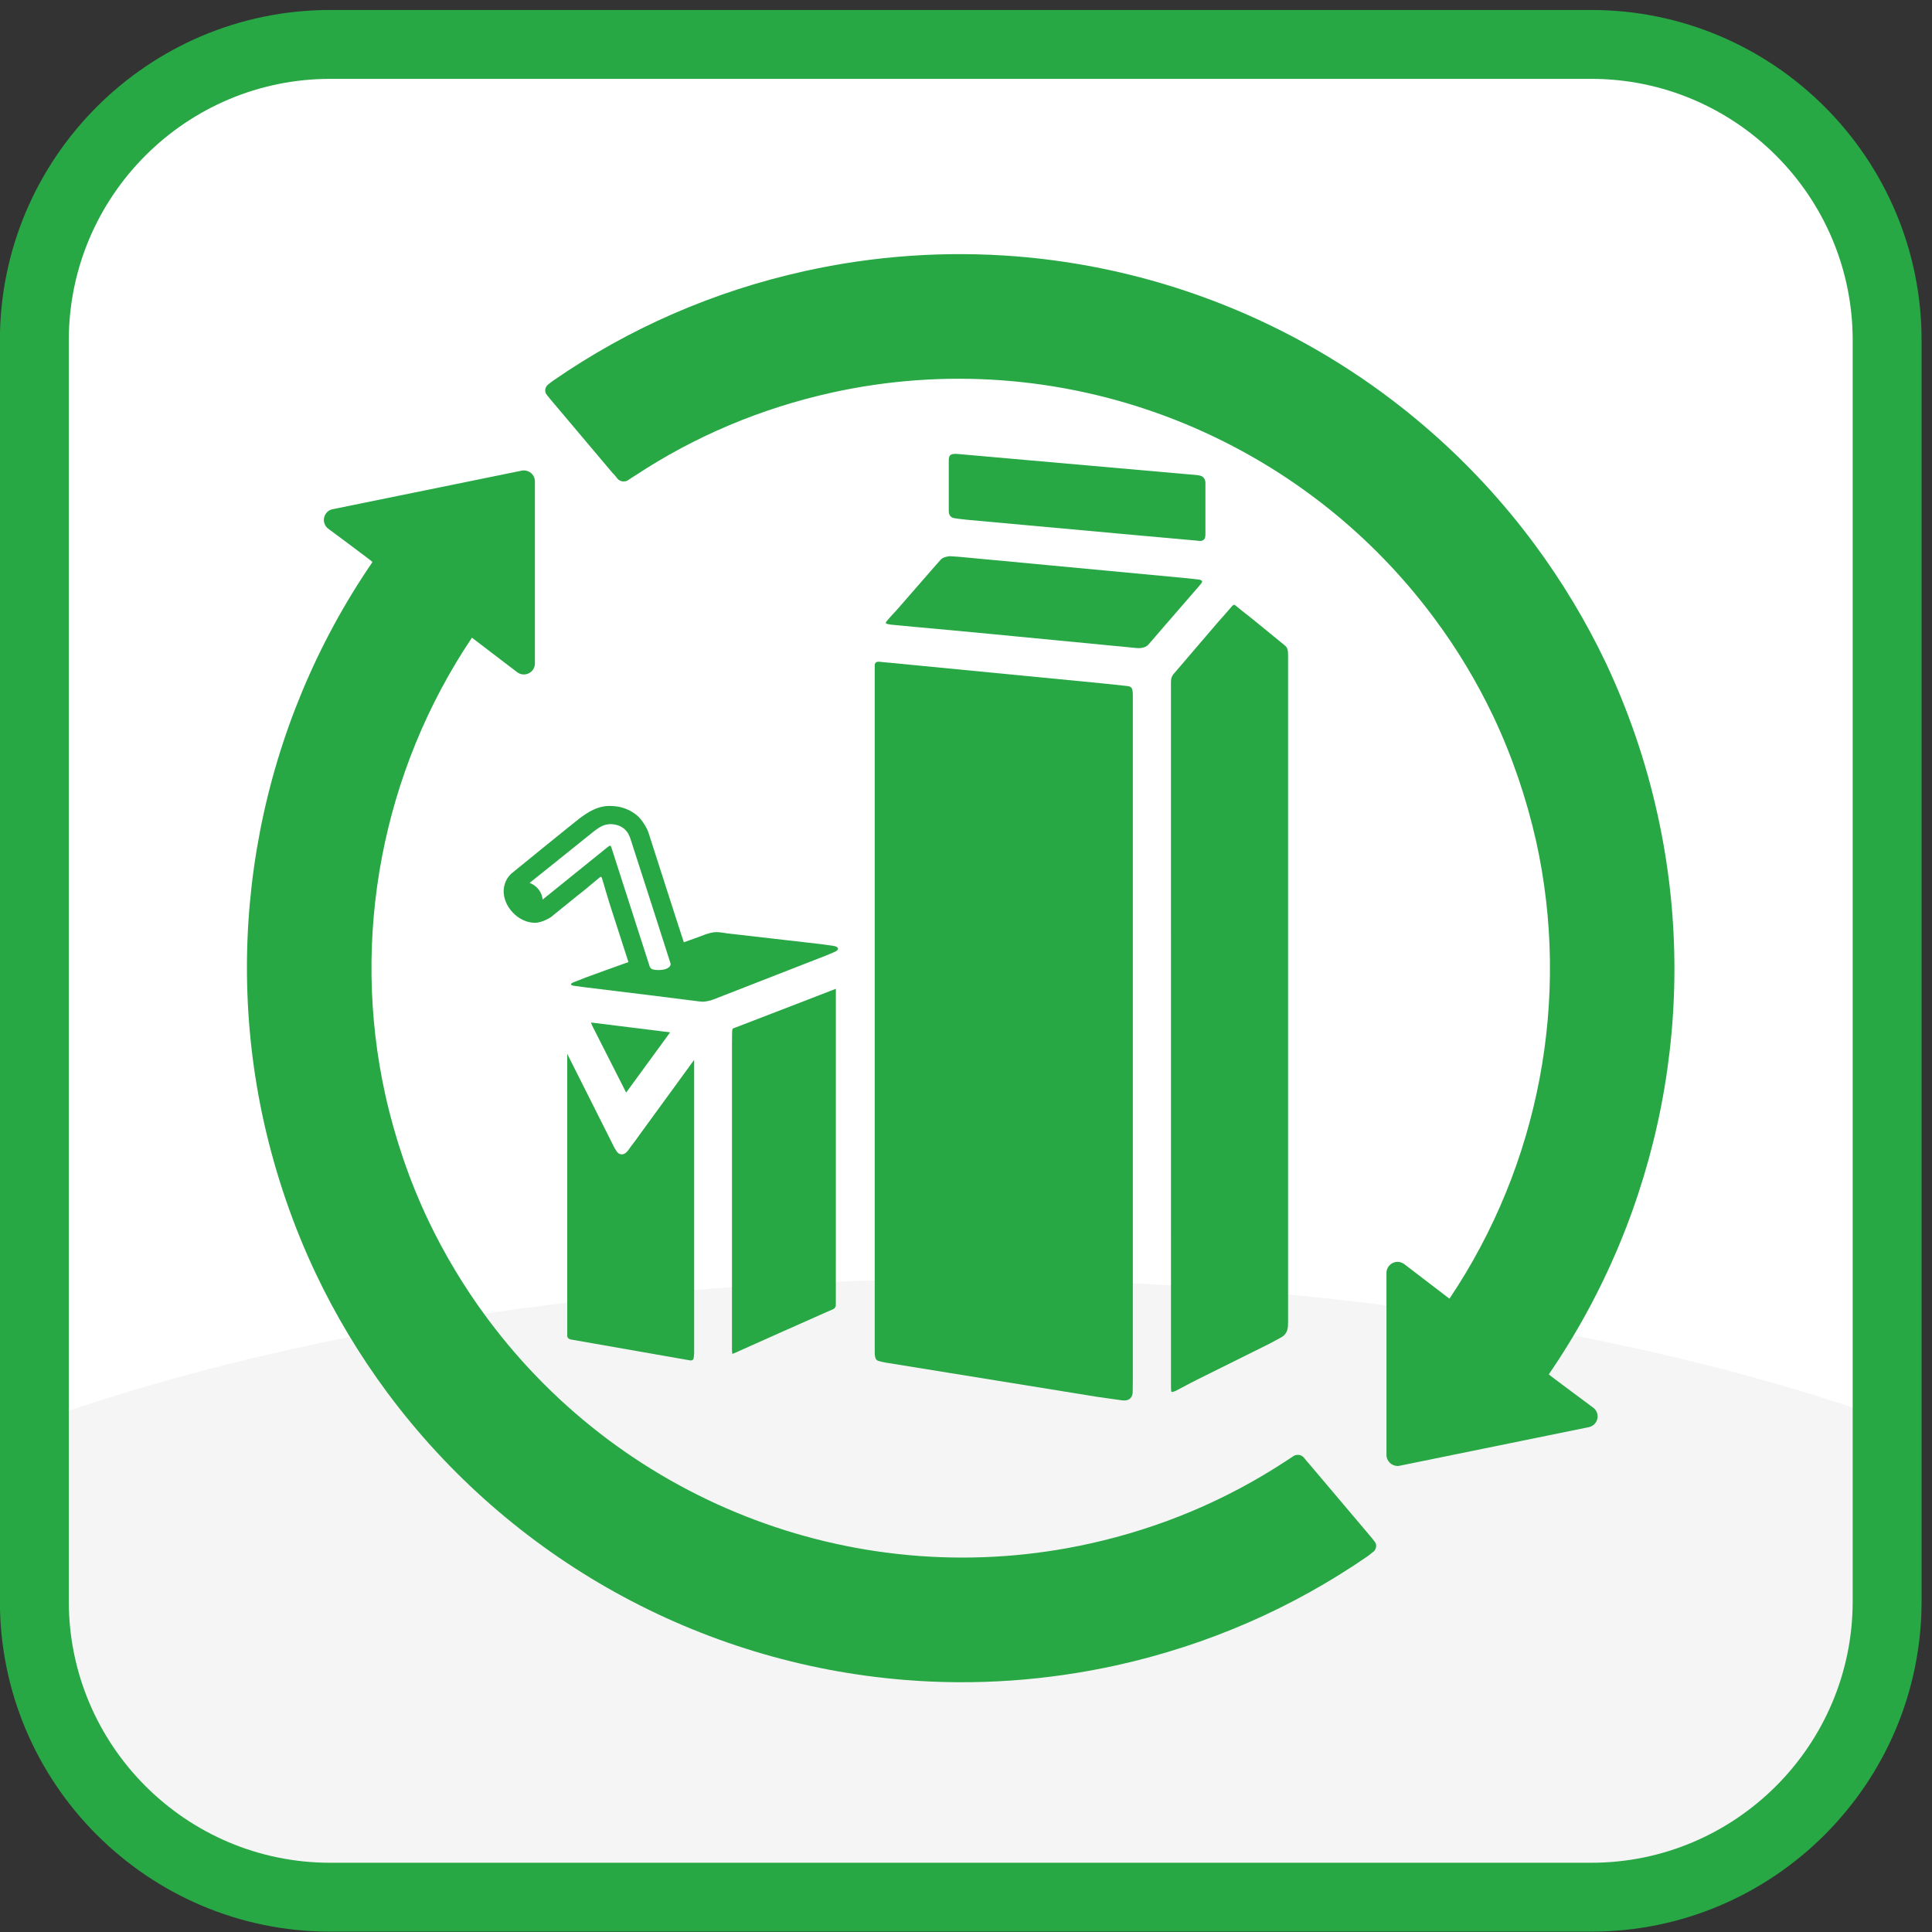 <?xml version="1.0" encoding="UTF-8" standalone="no"?>
<!-- Generator: Adobe Illustrator 16.0.0, SVG Export Plug-In . SVG Version: 6.00 Build 0)  -->

<svg
   xmlns:dc="http://purl.org/dc/elements/1.1/"
   xmlns:cc="http://creativecommons.org/ns#"
   xmlns:rdf="http://www.w3.org/1999/02/22-rdf-syntax-ns#"
   xmlns:svg="http://www.w3.org/2000/svg"
   xmlns="http://www.w3.org/2000/svg"
   xmlns:xlink="http://www.w3.org/1999/xlink"
   xmlns:sodipodi="http://sodipodi.sourceforge.net/DTD/sodipodi-0.dtd"
   xmlns:inkscape="http://www.inkscape.org/namespaces/inkscape"
   version="1.1"
   id="Layer_1"
   x="0px"
   y="0px"
   width="500px"
   height="500px"
   viewBox="0 0 500 500"
   enable-background="new 0 0 500 500"
   xml:space="preserve"
   inkscape:version="0.48.4 r9939"
   sodipodi:docname="getraenkekartons@2x.svg"><rect x="0" y="0" width="500" height="500" fill="#333333" stroke="none"/><defs
   id="defs3510" /><sodipodi:namedview
   pagecolor="#ffffff"
   bordercolor="#666666"
   borderopacity="1"
   objecttolerance="10"
   gridtolerance="10"
   guidetolerance="10"
   inkscape:pageopacity="0"
   inkscape:pageshadow="2"
   inkscape:window-width="830"
   inkscape:window-height="610"
   id="namedview3508"
   showgrid="false"
   inkscape:zoom="0.472"
   inkscape:cx="250"
   inkscape:cy="250"
   inkscape:window-x="0"
   inkscape:window-y="0"
   inkscape:window-maximized="0"
   inkscape:current-layer="Layer_1" />
<g
   id="Layer_1_1_"
   transform="matrix(1.768,0,0,1.768,-193.235,-190.059)">
	<g
   id="bg">
		<path
   d="m 385.533,341.896 c 0,23.922 -19.396,43.317 -43.313,43.317 H 157.638 c -23.922,0 -43.313,-19.396 -43.313,-43.317 V 157.314 C 114.325,133.392 133.717,114 157.638,114 H 342.22 c 23.917,0 43.313,19.393 43.313,43.314 v 184.582 z"
   id="path3390"
   inkscape:connector-curvature="0"
   style="fill:#ffffff" />
		<g
   id="g3392">
			<g
   id="g3394">
				<g
   id="g3396">
					<defs
   id="defs3398">
						<path
   id="SVGID_1_"
   d="m 385.533,341.896 c 0,23.922 -19.396,43.317 -43.313,43.317 H 157.638 c -23.922,0 -43.313,-19.396 -43.313,-43.317 V 157.314 C 114.325,133.392 133.717,114 157.638,114 H 342.22 c 23.917,0 43.313,19.393 43.313,43.314 v 184.582 z"
   inkscape:connector-curvature="0" />
					</defs>
					<clipPath
   id="SVGID_2_">
						<use
   xlink:href="#SVGID_1_"
   overflow="visible"
   id="use3402"
   style="overflow:visible"
   x="0"
   y="0"
   width="500"
   height="500" />
					</clipPath>
					<ellipse
   clip-path="url(#SVGID_2_)"
   cx="250.634"
   cy="376.951"
   rx="204.146"
   ry="82.195"
   id="ellipse3404"
   sodipodi:cx="250.634"
   sodipodi:cy="376.95099"
   sodipodi:rx="204.146"
   sodipodi:ry="82.195"
   style="fill:#f5f5f5"
   d="m 454.78,376.951 c 0,45.395 -91.399,82.195 -204.146,82.195 -112.747,0 -204.146,-36.8 -204.146,-82.195 0,-45.395 91.399,-82.195 204.146,-82.195 112.747,0 204.146,36.8 204.146,82.195 z" />
				</g>
			</g>
		</g>
		<path
   d="M 342.22,390.253 H 157.638 c -26.666,0 -48.357,-21.688 -48.357,-48.355 V 157.314 c 0,-26.661 21.691,-48.355 48.357,-48.355 H 342.22 c 26.663,0 48.356,21.694 48.356,48.355 v 184.581 c 0,26.667 -21.693,48.358 -48.356,48.358 z M 157.638,119.043 c -21.103,0 -38.271,17.168 -38.271,38.271 v 184.581 c 0,21.104 17.168,38.275 38.271,38.275 H 342.22 c 21.1,0 38.271,-17.174 38.271,-38.275 V 157.314 c 0,-21.104 -17.173,-38.271 -38.271,-38.271 H 157.638 z"
   id="path3406"
   inkscape:connector-curvature="0"
   style="fill:#28a745" />
	</g>
	<g
   id="Layer_2">
	</g>
</g>
<g
   id="Layer_2_1_"
   transform="matrix(1.768,0,0,1.768,-193.235,-190.059)">
</g>
<g
   id="g3410"
   transform="matrix(1.768,0,0,1.768,-193.235,-190.059)">
	<path
   d="m 199.631,177.507 c 0.444,0.59 1.233,0.537 1.565,0.305 0.325,-0.212 0.975,-0.657 1.101,-0.716 8.729,-5.758 18.388,-9.817 28.695,-12.112 33.269,-7.376 67.907,5.585 88.245,33.007 3.356,4.503 6.248,9.326 8.636,14.341 2.746,5.797 4.855,11.979 6.288,18.334 5.082,23.02 0.465,47.335 -12.696,66.937 l -6.606,-5.055 c -0.504,-0.371 -1.141,-0.443 -1.697,-0.172 -0.556,0.271 -0.916,0.836 -0.916,1.445 v 26.652 c 0,0.505 0.253,0.969 0.638,1.274 0.397,0.304 0.902,0.411 1.366,0.292 l 27.673,-5.645 c 0.598,-0.153 1.062,-0.624 1.194,-1.222 0.132,-0.604 -0.093,-1.227 -0.597,-1.612 0,0 -6.54,-4.842 -6.514,-4.882 16.396,-23.893 22.194,-53.679 15.919,-81.954 -1.697,-7.721 -4.259,-15.177 -7.575,-22.208 -2.891,-6.076 -6.408,-11.913 -10.453,-17.379 -18.042,-24.337 -45.676,-39.68 -75.805,-42.107 -10.371,-0.829 -20.818,-0.106 -31.046,2.162 -13.286,2.952 -25.65,8.332 -36.754,16.012 -0.412,0.279 -0.412,0.326 -0.75,0.571 -0.398,0.292 -0.597,0.956 -0.279,1.419 0.279,0.365 0.451,0.578 0.451,0.578 l 9.227,10.938 c 0,0.001 0.351,0.332 0.69,0.797 z"
   id="path3412"
   inkscape:connector-curvature="0"
   style="fill:#28a745" />
	<path
   d="m 300.213,320.93 c -0.438,-0.597 -1.234,-0.537 -1.565,-0.299 -0.318,0.206 -0.969,0.644 -1.088,0.717 -8.743,5.744 -18.374,9.805 -28.722,12.099 -33.249,7.39 -67.894,-5.565 -88.231,-32.993 -3.35,-4.511 -6.249,-9.34 -8.637,-14.354 -2.746,-5.798 -4.855,-11.967 -6.269,-18.321 -5.101,-23.024 -0.484,-47.322 12.676,-66.936 l 6.613,5.048 c 0.497,0.378 1.141,0.438 1.711,0.166 0.557,-0.279 0.895,-0.823 0.895,-1.453 v -26.646 c 0,-0.491 -0.239,-0.969 -0.63,-1.26 -0.398,-0.299 -0.902,-0.411 -1.373,-0.292 l -27.673,5.645 c -0.591,0.139 -1.055,0.617 -1.181,1.228 -0.126,0.597 0.1,1.233 0.59,1.599 0,0 6.54,4.849 6.494,4.888 -16.377,23.88 -22.182,53.676 -15.906,81.955 1.724,7.707 4.278,15.177 7.602,22.194 2.878,6.076 6.395,11.927 10.434,17.385 18.042,24.324 45.676,39.674 75.804,42.108 10.381,0.842 20.806,0.1 31.046,-2.156 13.294,-2.958 25.658,-8.338 36.762,-16.006 0.398,-0.292 0.398,-0.339 0.756,-0.598 0.386,-0.271 0.57,-0.941 0.266,-1.393 -0.266,-0.364 -0.45,-0.591 -0.45,-0.591 l -9.247,-10.931 c 0,0 -0.332,-0.345 -0.677,-0.803 z"
   id="path3414"
   inkscape:connector-curvature="0"
   style="fill:#28a745" />
	<g
   id="g3416">
		<g
   id="g3418">
			<g
   id="g3420">
				<g
   id="g3422">
					<g
   id="g3424">
						<g
   id="g3426">
							<path
   d="m 237.967,204.358 c -0.415,0 -0.63,0.113 -0.63,0.63 V 305.43 c 0,1.047 0.289,1.213 0.584,1.292 0.265,0.087 0.563,0.141 0.948,0.22 l 0.142,0.026 30.955,5.009 3.516,0.497 c 0.126,0.014 0.252,0.025 0.384,0.025 1.114,0 1.234,-0.908 1.234,-1.3 0.02,-0.483 0.02,-2.772 0.02,-2.772 v -99.041 c 0,-1.135 -0.146,-1.393 -0.815,-1.466 -2.321,-0.259 -3.608,-0.385 -3.608,-0.385 l -30.711,-2.979 c -0.007,0 -0.796,-0.086 -1.161,-0.105 -0.354,-0.047 -0.725,-0.087 -0.858,-0.093 z"
   id="path3428"
   inkscape:connector-curvature="0"
   style="fill:#28a745" />
						</g>
					</g>
				</g>
			</g>
		</g>
	</g>
	<g
   id="g3430">
		<g
   id="g3432">
			<g
   id="g3434">
				<g
   id="g3436">
					<g
   id="g3438">
						<g
   id="g3440">
							<g
   id="g3442">
								<path
   d="m 239.681,198.932 c 0.017,0 0.193,0.013 0.435,0.04 0.252,0.02 0.583,0.053 0.909,0.086 l 2.732,0.259 c 3.068,0.278 7.217,0.657 11.178,1.041 2.891,0.272 5.869,0.564 8.676,0.836 3.184,0.312 6.155,0.604 8.517,0.823 1.552,0.152 2.169,0.212 3.184,0.305 l 0.219,0.026 c 0.272,0.04 1.373,0.113 1.87,-0.504 0.379,-0.431 0.937,-1.061 1.043,-1.194 0.013,-0.013 0.019,-0.026 0.026,-0.04 l 5.625,-6.494 c 0,-0.007 0.796,-0.896 0.995,-1.154 0.146,-0.179 0.186,-0.332 0.159,-0.398 -0.034,-0.086 -0.213,-0.206 -0.604,-0.245 -0.576,-0.073 -2.043,-0.219 -2.043,-0.219 l -32.516,-3.058 c -0.003,0 -1.084,-0.1 -1.715,-0.126 -0.352,0 -1.081,0.166 -1.363,0.497 -0.249,0.266 -0.766,0.862 -0.769,0.862 l -5.738,6.58 c -0.02,0.027 -0.75,0.776 -1.367,1.519 -0.146,0.159 -0.189,0.285 -0.186,0.319 0.008,0.013 0.094,0.166 0.733,0.239 -0.003,0 -0.003,0 0,0 z"
   id="path3444"
   inkscape:connector-curvature="0"
   style="fill:#28a745" />
							</g>
						</g>
					</g>
				</g>
			</g>
		</g>
	</g>
	<g
   id="g3446">
		<g
   id="g3448">
			<g
   id="g3450">
				<g
   id="g3452">
					<g
   id="g3454">
						<g
   id="g3456">
							<g
   id="g3458">
								<path
   d="m 249.121,173.937 c -0.697,0 -0.945,0.239 -0.945,0.929 v 7.449 c 0,0.279 0.08,0.942 0.816,1.035 0.216,0.053 0.945,0.133 1.383,0.179 l 0.397,0.047 c 0.047,0 2.469,0.219 8.866,0.81 9.632,0.875 24.191,2.208 24.828,2.248 0.285,0.046 0.465,0.066 0.656,0.046 0.246,-0.04 0.457,-0.219 0.53,-0.365 0.086,-0.192 0.1,-0.537 0.094,-0.677 v -7.416 c 0,-0.464 -0.179,-1.042 -1.016,-1.147 -0.371,-0.066 -1.306,-0.126 -1.313,-0.126 -1.372,-0.126 -33.414,-2.945 -34.044,-3.005 -0.09,-0.007 -0.172,-0.007 -0.252,-0.007 z"
   id="path3460"
   inkscape:connector-curvature="0"
   style="fill:#28a745" />
							</g>
						</g>
					</g>
				</g>
			</g>
		</g>
	</g>
	<g
   id="g3462">
		<g
   id="g3464">
			<g
   id="g3466">
				<path
   d="m 195.787,257.177 c 0.013,0.027 0.026,0.054 0.042,0.087 0.08,0.226 0.266,0.598 0.266,0.598 l 4.799,9.454 c 0.026,0.039 0.046,0.072 0.066,0.099 0.014,-0.02 0.03,-0.039 0.05,-0.06 l 5.605,-7.681 c 0.007,-0.007 0.441,-0.585 0.67,-0.917 0.05,-0.066 0.076,-0.112 0.09,-0.146 -0.037,-0.007 -0.103,-0.02 -0.215,-0.033 l -0.803,-0.093 -10.013,-1.248 0,0 c -0.003,0 -0.251,-0.02 -0.557,-0.06 z"
   id="path3468"
   inkscape:connector-curvature="0"
   style="fill:#28a745" />
			</g>
		</g>
	</g>
	<g
   id="g3470">
		<g
   id="g3472">
			<g
   id="g3474">
				<path
   d="m 231.65,252.238 c -0.481,0.179 -2.601,1.003 -3.978,1.539 l -9.939,3.831 c -0.315,0.126 -0.547,0.22 -0.723,0.279 l -0.203,0.073 c -0.007,0 -0.132,0.046 -0.139,0.053 -0.126,0.06 -0.212,0.093 -0.212,0.783 0,0.505 -0.014,1.533 -0.014,1.533 v 44.149 c -0.003,0.207 -0.006,0.438 0,0.678 0.006,0.292 0.037,0.444 0.06,0.524 0.1,-0.021 0.229,-0.08 0.302,-0.113 1.977,-0.896 10.563,-4.723 13.575,-6.05 l 0.763,-0.332 c 0.07,-0.032 0.149,-0.065 0.219,-0.105 0.103,-0.066 0.272,-0.306 0.272,-0.458 l 0.013,-0.464 c 0.007,-0.232 0.007,-0.298 0,-0.724 l 0.004,-45.196 z"
   id="path3476"
   inkscape:connector-curvature="0"
   style="fill:#28a745" />
			</g>
		</g>
	</g>
	<g
   id="g3478">
		<g
   id="g3480">
			<path
   d="m 192.331,261.769 v 41.245 c 0,0.192 0.053,0.404 0.438,0.537 0.202,0.06 0.451,0.087 0.451,0.087 0.212,0.032 16.619,2.924 17.1,2.997 l 0.093,0.007 c 0.368,0 0.415,-0.305 0.422,-0.338 0.066,-0.432 0.069,-0.863 0.069,-0.875 v -42.785 l -8.049,11.045 c -0.275,0.392 -0.896,1.254 -1.095,1.486 -0.129,0.159 -0.269,0.357 -0.444,0.616 -0.152,0.213 -0.501,0.684 -1.005,0.684 -0.239,0 -0.58,-0.106 -0.842,-0.598 -0.053,-0.086 -0.09,-0.146 -0.116,-0.179 -0.033,-0.034 -0.06,-0.073 -0.083,-0.12 l -6.939,-13.809 z"
   id="path3482"
   inkscape:connector-curvature="0"
   style="fill:#28a745" />
		</g>
	</g>
	<g
   id="g3484">
		<g
   id="g3486">
			<g
   id="g3488">
				<g
   id="g3490">
					<g
   id="g3492">
						<g
   id="g3494">
							<g
   id="g3496">
								<g
   id="g3498">
									<g
   id="g3500">
										<path
   d="m 282.98,203.953 c 0,0 -0.119,0.146 -0.889,1.035 l -0.836,0.975 c -0.53,0.57 -0.551,0.889 -0.557,1.612 l 0.006,102.676 c 0,0.644 0.008,0.724 0.04,0.922 0.021,0.066 0.126,0.073 0.152,0.073 v 0.518 l 0.014,-0.518 c 0.278,-0.039 0.504,-0.158 0.703,-0.266 1.891,-1.008 2.547,-1.354 2.825,-1.473 l -0.006,-0.006 10.4,-5.168 c 0.008,0 0.989,-0.497 2.023,-1.081 0.988,-0.576 0.988,-1.425 0.988,-2.335 v -97.462 c 0,-1.001 -0.126,-1.207 -0.623,-1.598 l -4.478,-3.655 c -0.04,-0.034 -0.232,-0.186 -0.491,-0.392 -0.915,-0.716 -1.824,-1.433 -2.037,-1.632 -0.139,-0.119 -0.238,-0.153 -0.271,-0.153 -0.093,0 -0.245,0.12 -0.41,0.325 -0.227,0.272 -1.778,2.05 -1.885,2.149 l -4.683,5.465 c 0.015,-0.004 0.015,-0.011 0.015,-0.011 z"
   id="path3502"
   inkscape:connector-curvature="0"
   style="fill:#28a745" />
									</g>
								</g>
							</g>
						</g>
					</g>
				</g>
			</g>
		</g>
	</g>
	<path
   d="m 231.304,245.961 c -0.252,-0.026 -1.757,-0.251 -1.757,-0.251 l -13.943,-1.599 c 0,0 -0.199,-0.053 -0.703,-0.113 -1.042,-0.133 -1.499,0.04 -1.811,0.119 -0.305,0.066 -0.643,0.199 -0.776,0.252 -0.724,0.279 -1.738,0.65 -2.919,1.062 l -0.112,-0.345 c -0.63,-1.87 -3.98,-12.364 -5.075,-15.741 -0.172,-0.537 -0.896,-1.856 -1.679,-2.494 -0.948,-0.783 -2.308,-1.439 -4.218,-1.373 -1.579,0.053 -2.885,0.862 -4.093,1.751 -1.379,1.062 -10.049,8.132 -10.102,8.172 -0.67,0.637 -1.054,1.499 -1.094,2.467 -0.027,1.107 0.451,2.282 1.333,3.204 0.902,0.962 2.096,1.505 3.23,1.505 1.134,0 2.361,-0.835 2.361,-0.835 0.085,-0.066 1.923,-1.552 3.734,-3.025 0.577,-0.438 1.552,-1.234 1.758,-1.413 0.285,-0.239 1.492,-1.26 1.639,-1.366 0.231,-0.219 0.292,0.007 0.338,0.133 0.1,0.312 0.458,1.473 0.537,1.811 0.106,0.319 0.69,2.249 0.69,2.249 l 2.646,8.198 c -2.308,0.83 -4.51,1.612 -6.195,2.236 -0.239,0.093 -0.916,0.371 -1.731,0.677 -0.604,0.219 -0.717,0.491 0.1,0.577 0.392,0.047 0.995,0.146 1.207,0.166 4.186,0.505 16.397,2.012 16.723,2.071 0.212,0.026 0.624,0.073 0.796,0.073 0.299,0 0.916,-0.126 1.101,-0.179 l 0.504,-0.174 16.292,-6.356 c 0,0 0.756,-0.318 0.995,-0.411 0.199,-0.08 0.312,-0.153 0.478,-0.213 0.662,-0.318 0.475,-0.722 -0.254,-0.835 z m -23.853,2.767 c -0.04,0.126 -0.093,0.219 -0.179,0.312 -0.239,0.219 -0.59,0.358 -0.982,0.411 -0.186,0.04 -0.518,0.04 -0.67,0.04 -0.384,0 -0.67,-0.066 -0.822,-0.105 -0.08,-0.034 -0.126,-0.066 -0.186,-0.106 l -0.08,-0.081 c -0.06,-0.06 -0.099,-0.158 -0.125,-0.191 l -5.506,-17.114 c 0,0 -0.106,-0.326 -0.139,-0.431 -0.066,-0.186 -0.219,-0.219 -0.312,-0.113 -0.139,0.086 -0.431,0.325 -0.431,0.325 l -9.3,7.509 c -0.033,-0.558 -0.279,-1.155 -0.723,-1.646 -0.338,-0.385 -0.763,-0.65 -1.181,-0.796 2.183,-1.758 8.557,-6.846 9.326,-7.482 0.531,-0.425 1.274,-0.968 2.023,-1.075 0.372,-0.08 0.876,-0.066 1.387,0.066 0.483,0.113 0.895,0.385 1.161,0.61 0.351,0.319 0.637,0.716 0.869,1.42 0.637,1.923 5.791,17.989 5.831,18.135 0.039,0.066 0.066,0.172 0.039,0.312 z"
   id="path3504"
   inkscape:connector-curvature="0"
   style="fill:#28a745" />
	<path
   d="M 197.262,235.872"
   id="path3506"
   inkscape:connector-curvature="0"
   style="fill:#28a745" />
</g>
</svg>
